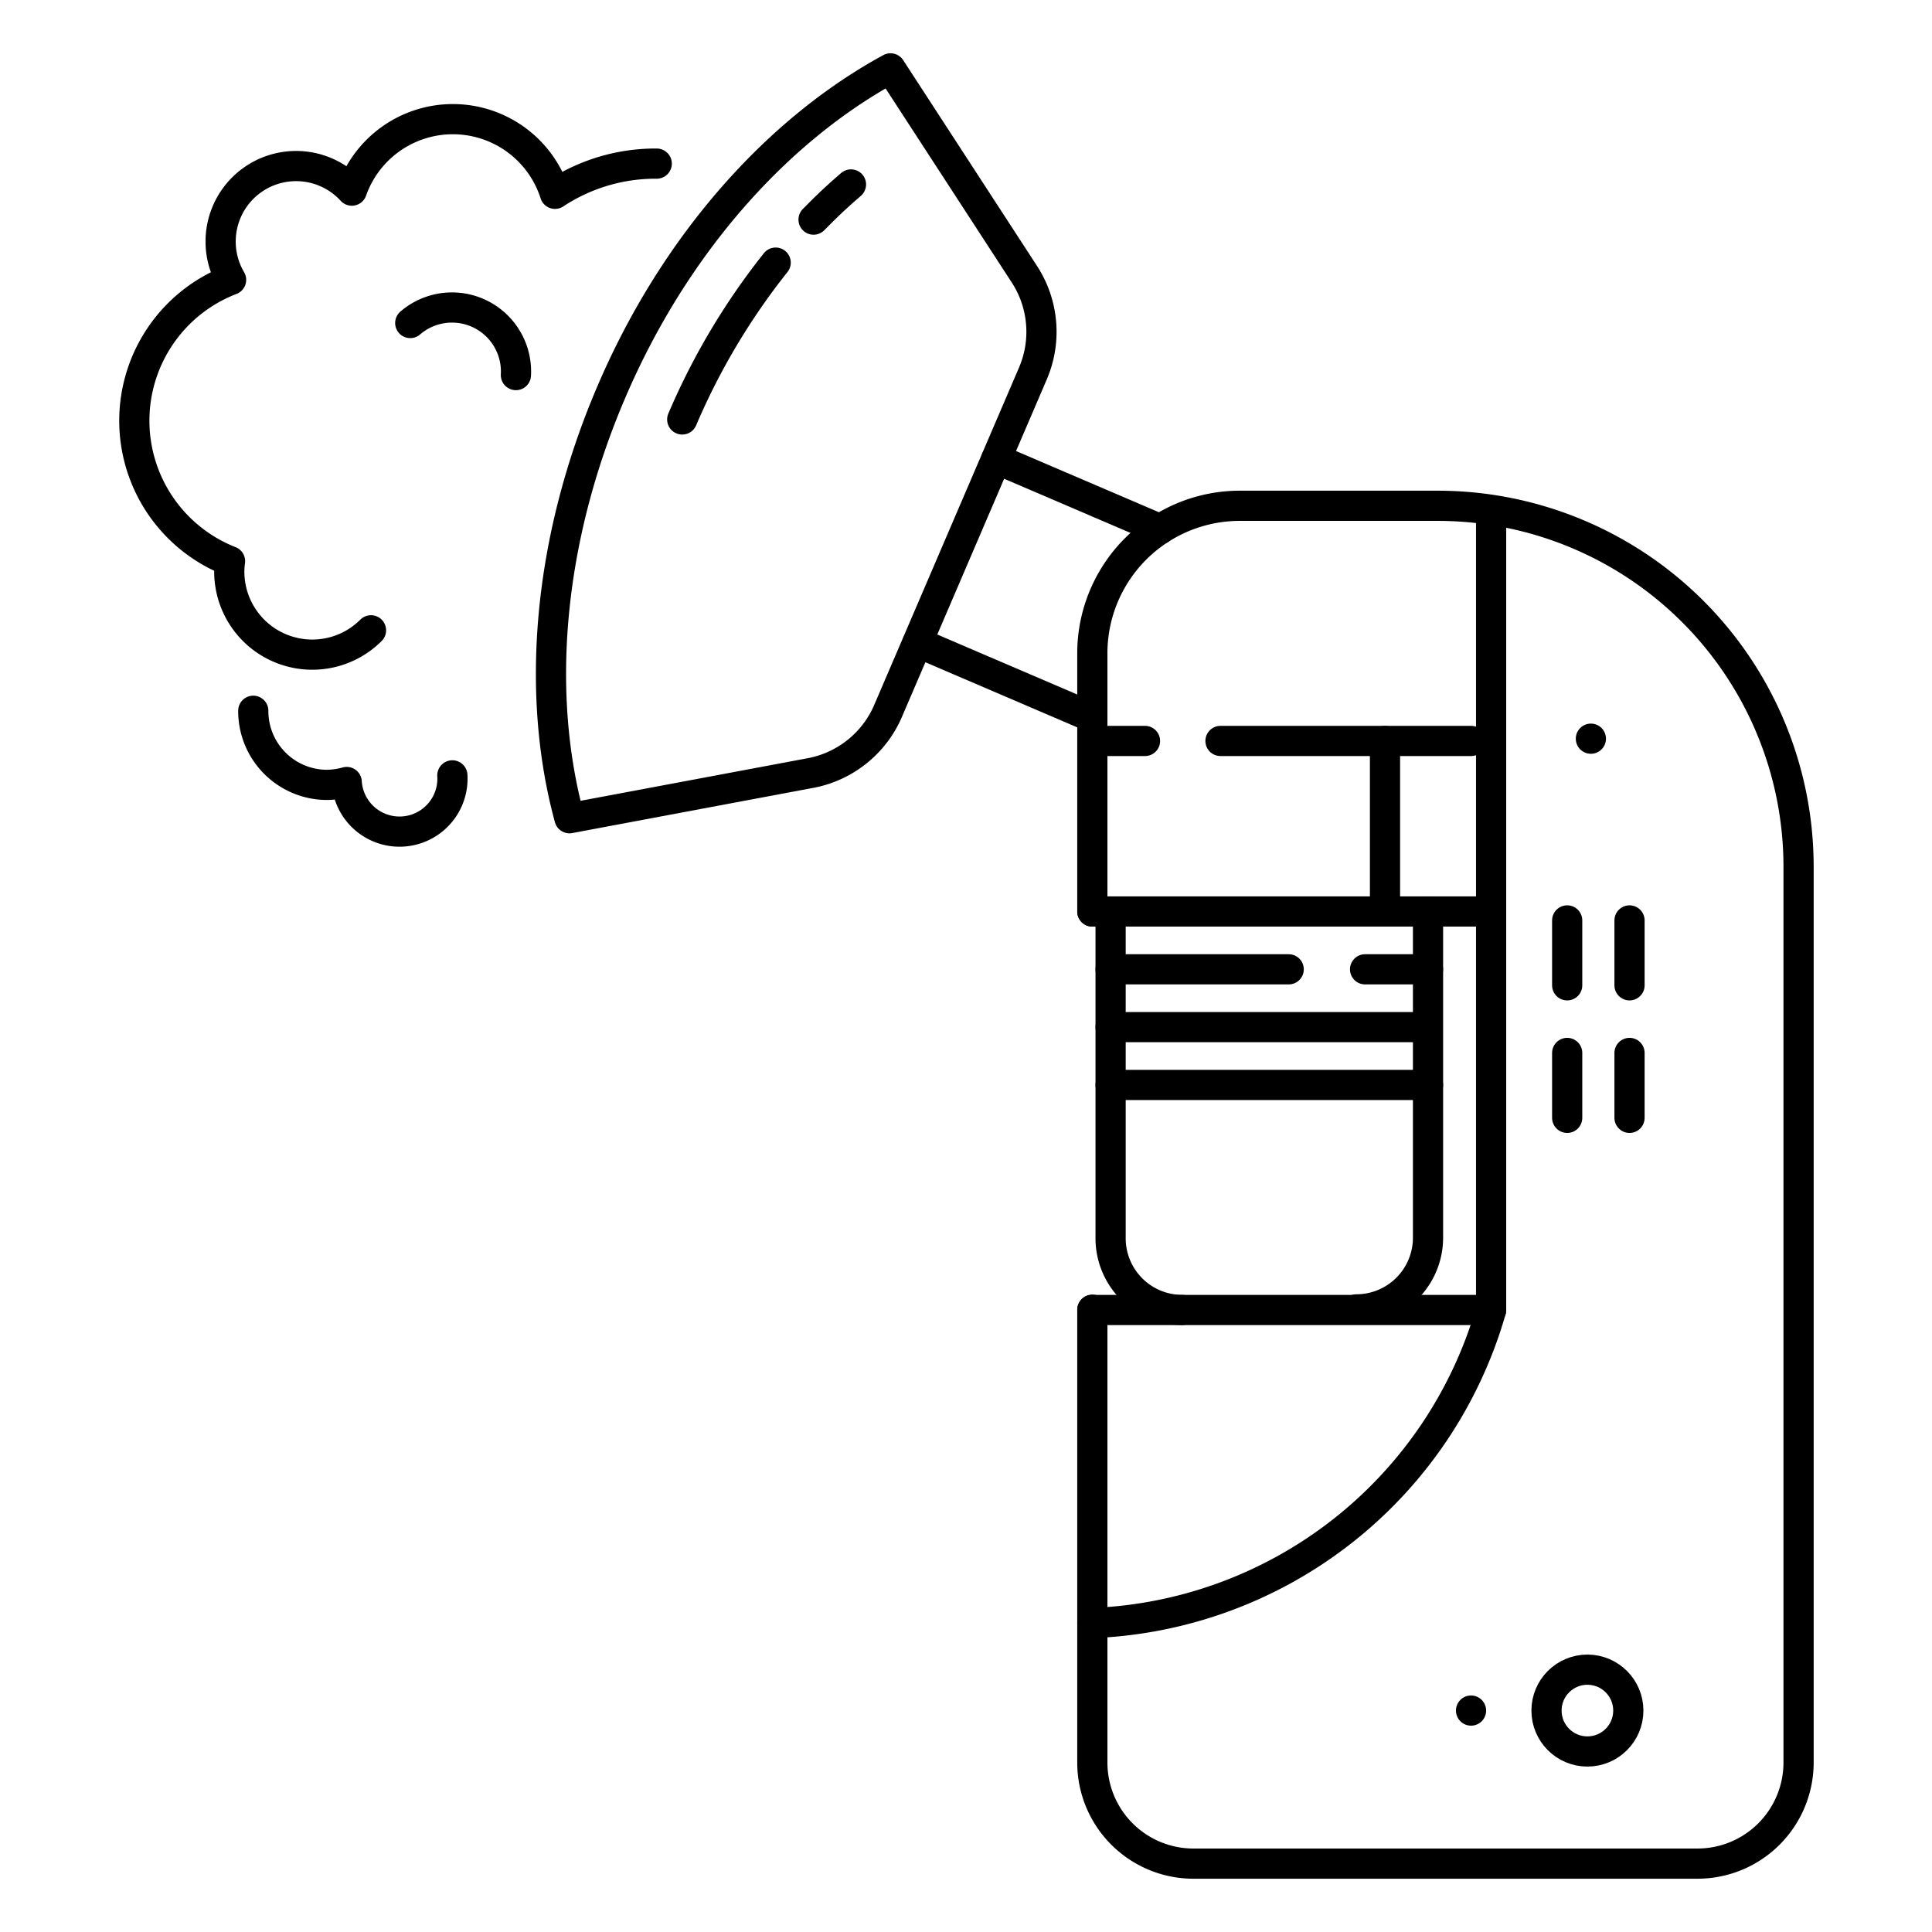 <svg id="Layer_1" data-name="Layer 1" xmlns="http://www.w3.org/2000/svg" viewBox="0 0 128 128"><defs><style>.cls-1{fill:none;stroke:#000;stroke-linecap:round;stroke-linejoin:round;stroke-width:2px;}</style></defs><title>iStar_Design_Medicine_LineIcons_Live-36</title><path class="cls-1" d="M72.37,86.79H98.79V34.07"/><path class="cls-1" d="M59,4.53C51.55,8.58,44.71,16.13,40.49,26s-5,20-2.76,28.21l16-3A7,7,0,0,0,58.88,47l9.55-22.25a7,7,0,0,0-.56-6.58Z"/><path class="cls-1" d="M51.39,17.4A45.07,45.07,0,0,0,45.2,27.79"/><path class="cls-1" d="M56.38,12.22c-.85.72-1.67,1.5-2.48,2.33"/><line class="cls-1" x1="72.37" y1="47.53" x2="60.8" y2="42.57"/><line class="cls-1" x1="66.01" y1="30.41" x2="76.86" y2="35.06"/><polyline class="cls-1" points="97.46 49.09 91.76 49.09 91.76 60.39"/><line class="cls-1" x1="98.79" y1="60.39" x2="72.37" y2="60.39"/><circle class="cls-1" cx="105.17" cy="113.33" r="2.71"/><path class="cls-1" d="M72.37,107.53A28.64,28.64,0,0,0,98.79,86.79"/><line class="cls-1" x1="103.83" y1="60.98" x2="103.83" y2="65.28"/><line class="cls-1" x1="107.96" y1="60.98" x2="107.96" y2="65.28"/><line class="cls-1" x1="103.83" y1="69.76" x2="103.83" y2="74.06"/><line class="cls-1" x1="107.96" y1="69.76" x2="107.96" y2="74.06"/><line class="cls-1" x1="97.46" y1="113.33" x2="97.46" y2="113.33"/><line class="cls-1" x1="105.4" y1="48.94" x2="105.4" y2="48.94"/><path class="cls-1" d="M72.37,60.39V43.28a9.77,9.77,0,0,1,9.78-9.77H95.24a23.92,23.92,0,0,1,23.92,23.92v59.34a6.7,6.7,0,0,1-6.7,6.7H79.07a6.7,6.7,0,0,1-6.7-6.7v-30"/><path class="cls-1" d="M94.61,60.39V82a4.75,4.75,0,0,1-4.74,4.75"/><path class="cls-1" d="M78.32,86.79A4.75,4.75,0,0,1,73.58,82V60.39"/><line class="cls-1" x1="94.61" y1="71.88" x2="73.58" y2="71.88"/><line class="cls-1" x1="91.76" y1="49.09" x2="80.86" y2="49.09"/><line class="cls-1" x1="75.86" y1="49.09" x2="72.41" y2="49.09"/><line class="cls-1" x1="85.38" y1="64.22" x2="73.58" y2="64.22"/><line class="cls-1" x1="94.61" y1="64.22" x2="90.44" y2="64.22"/><line class="cls-1" x1="94.32" y1="68.05" x2="73.58" y2="68.05"/><path class="cls-1" d="M43.51,10.84a12.09,12.09,0,0,0-6.74,2,7.1,7.1,0,0,0-13.46-.21,5,5,0,0,0-8,5.91,10,10,0,0,0-.07,18.64,5.34,5.34,0,0,0-.05.69,5.5,5.5,0,0,0,9.39,3.89"/><path class="cls-1" d="M27.18,21.4a4.24,4.24,0,0,1,7,3.45"/><path class="cls-1" d="M16.78,47.09A4.89,4.89,0,0,0,21.67,52a5.1,5.1,0,0,0,1.3-.19,3.49,3.49,0,0,0,7-.44"/></svg>